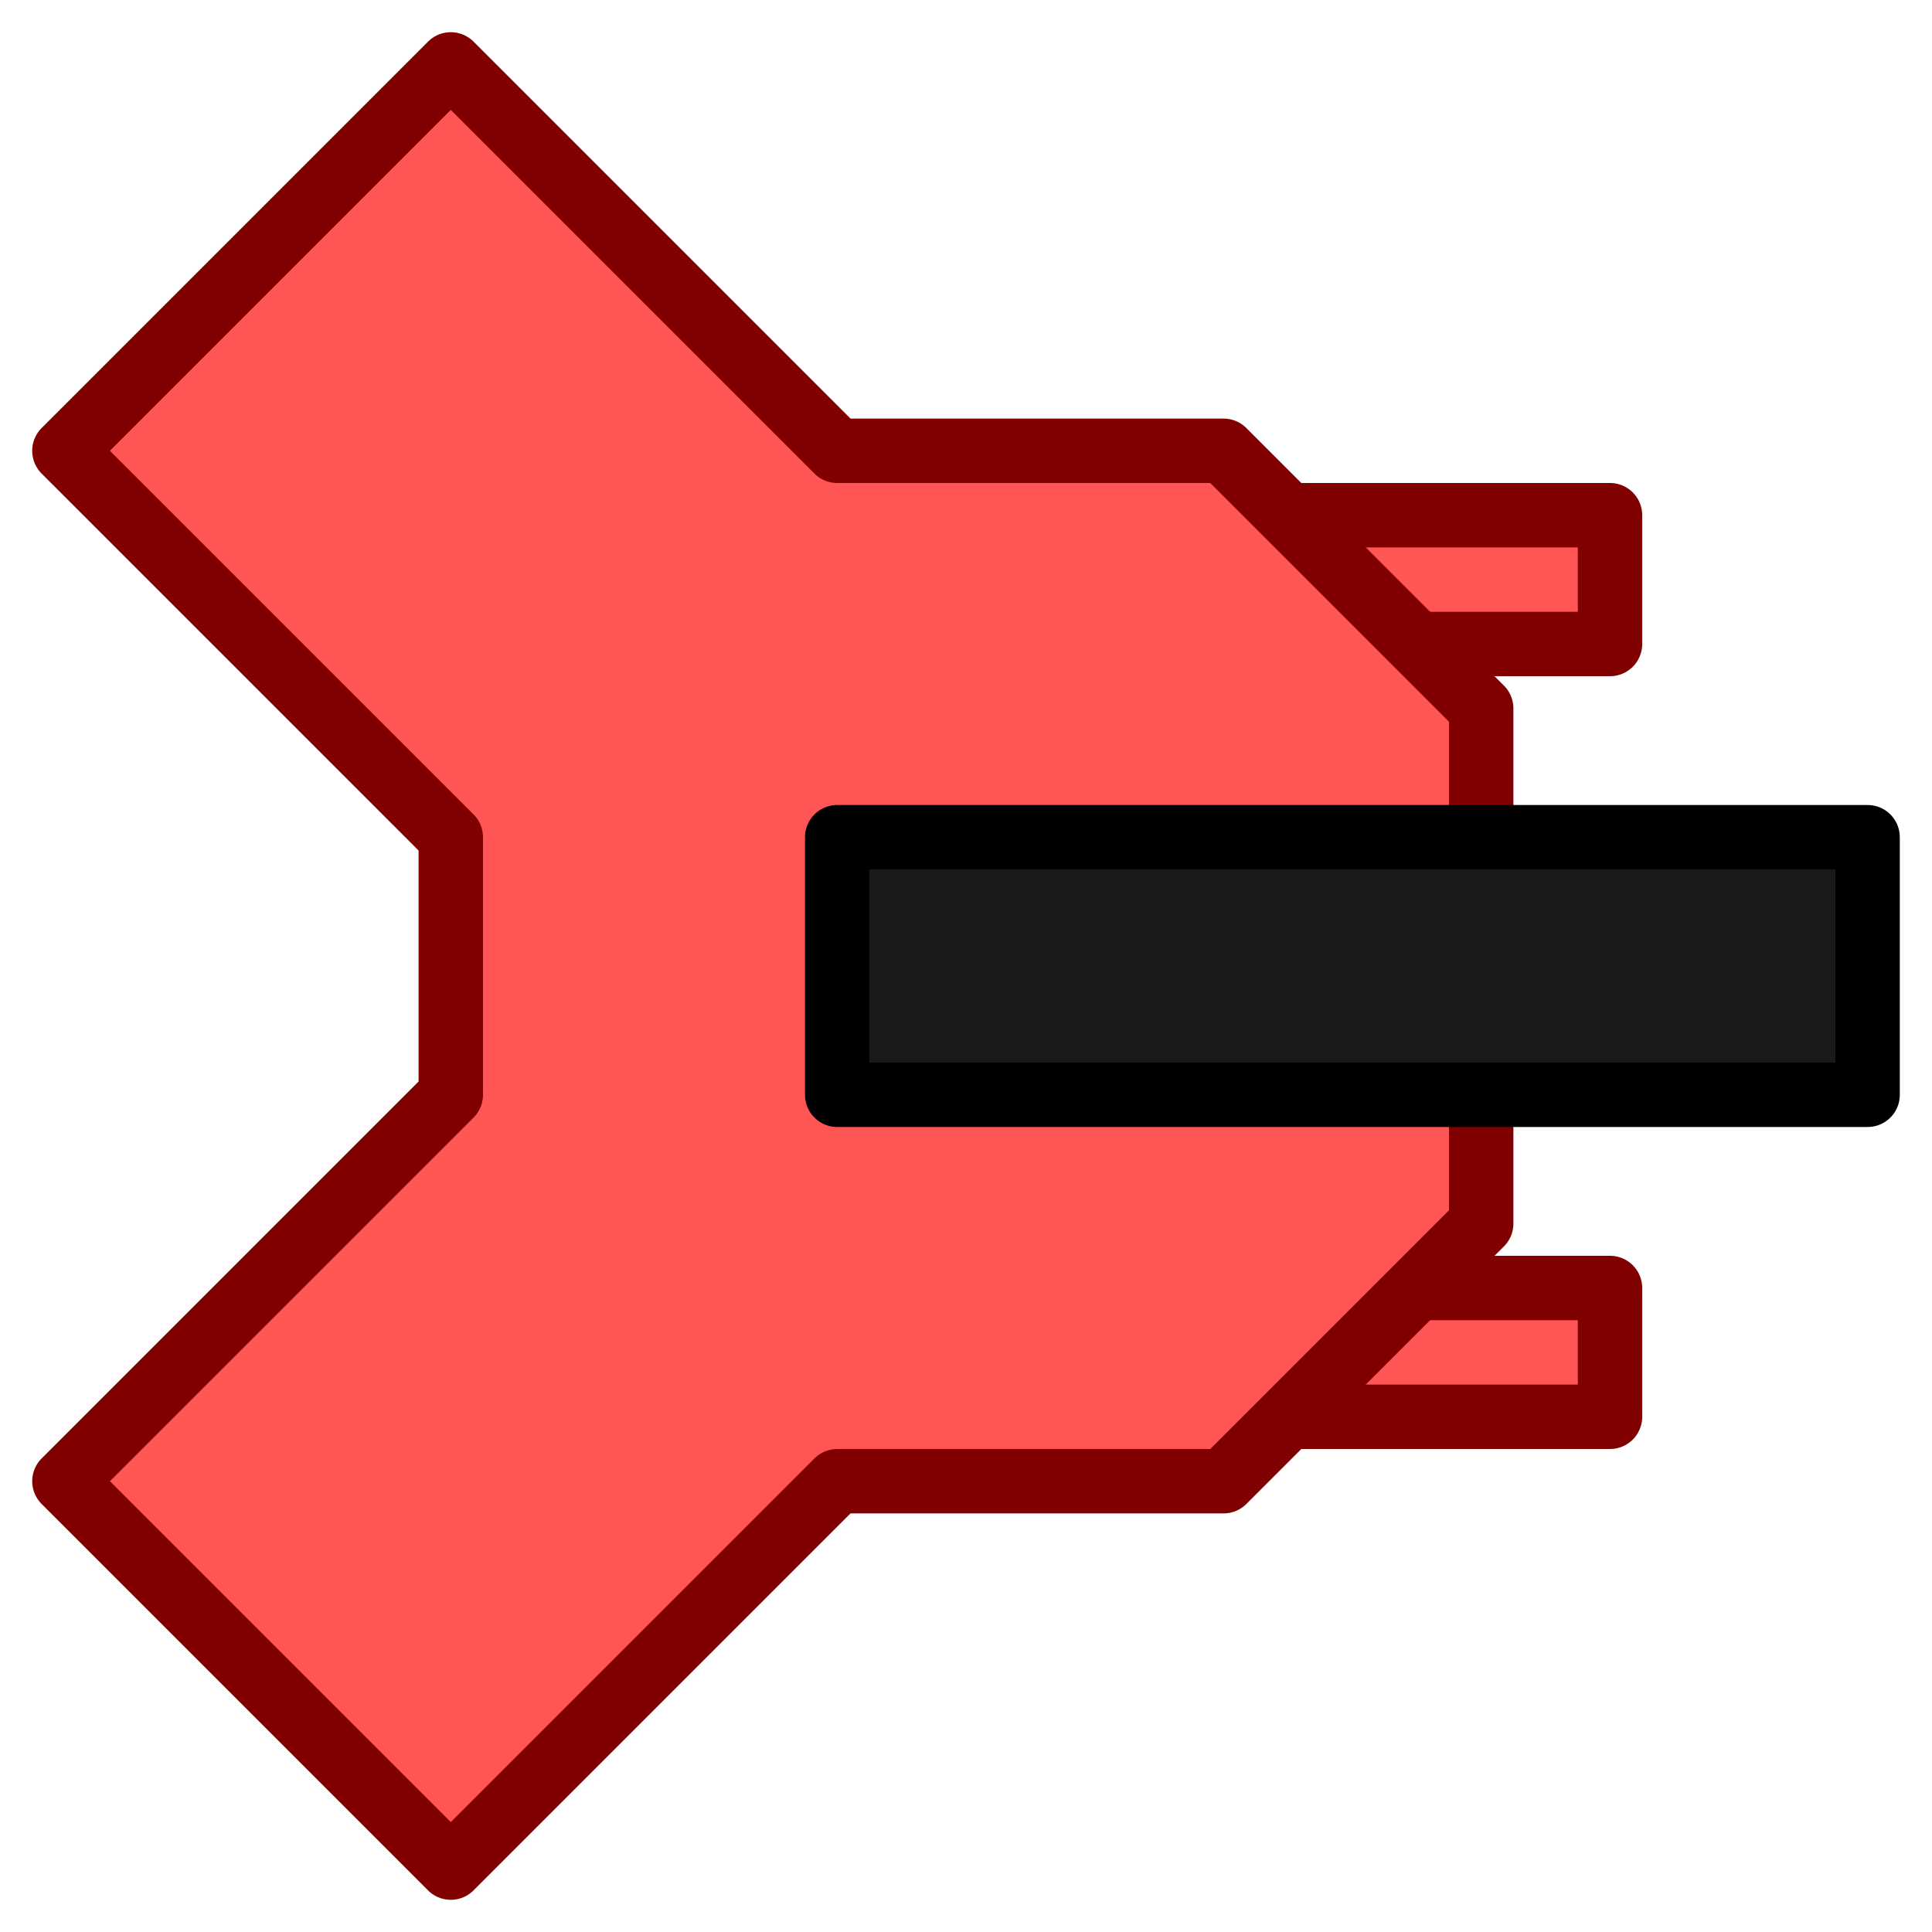 <svg height="120" viewBox="0 0 120 120" width="120" xmlns="http://www.w3.org/2000/svg"><g stroke-linecap="round" stroke-linejoin="round" stroke-width="4"><g fill="#f55" stroke="#800000"><path d="m72 80h28v8h-28z"/><path d="m72 32h28v8h-28z"/><path d="m28 68-24 24 24 24 24-24h24l16-16v-32l-16-16h-24l-24-24-24 24 24 24z"/></g><path d="m52 52h64v16h-64z" fill="#1a1a1a" stroke="#000"/></g></svg>